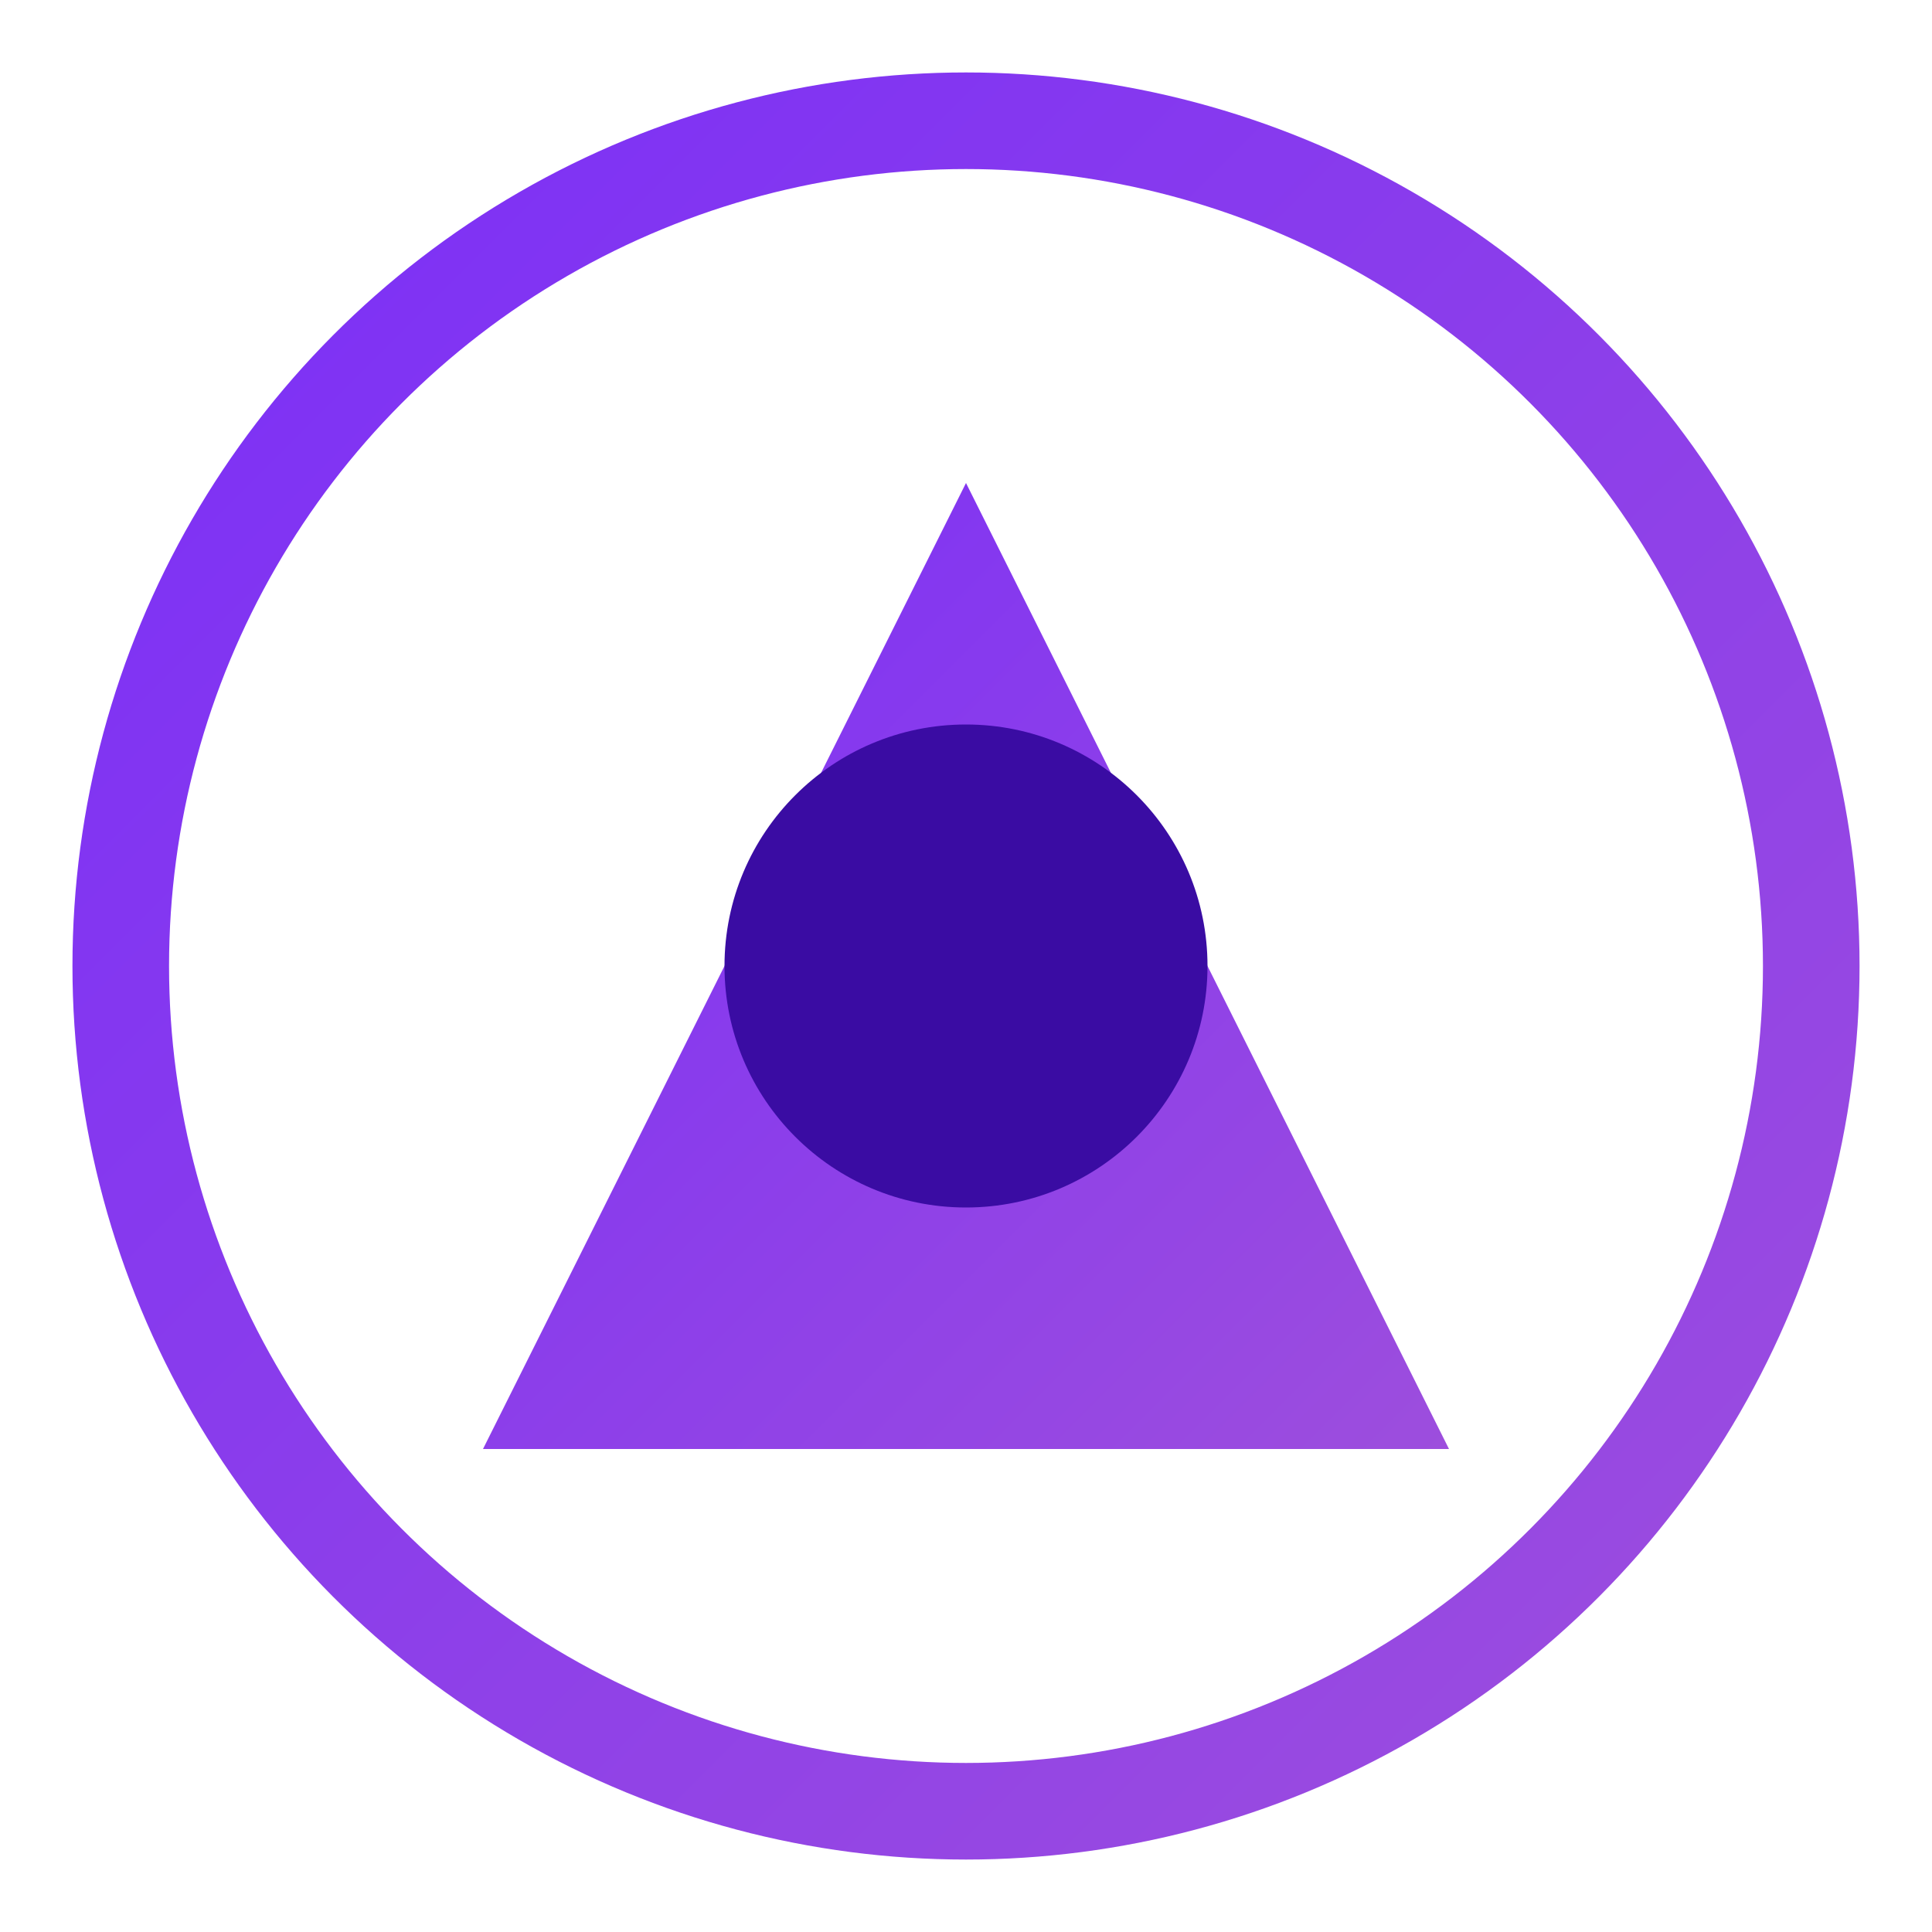 <svg width="160" height="160" viewBox="0 0 160 160" fill="none" xmlns="http://www.w3.org/2000/svg">
  <defs>
    <linearGradient id="grad1" x1="0%" y1="0%" x2="100%" y2="100%">
      <stop offset="0%" style="stop-color:#7B2FF7;stop-opacity:1" />
      <stop offset="100%" style="stop-color:#9D4EDD;stop-opacity:1" />
    </linearGradient>
  </defs>
  <circle cx="80" cy="80" r="70" stroke="url(#grad1)" stroke-width="8" fill="none" />
  <path d="M40 120 L80 40 L120 120 Z" fill="url(#grad1)" />
  <circle cx="80" cy="80" r="20" fill="#3A0CA3" />
</svg>
